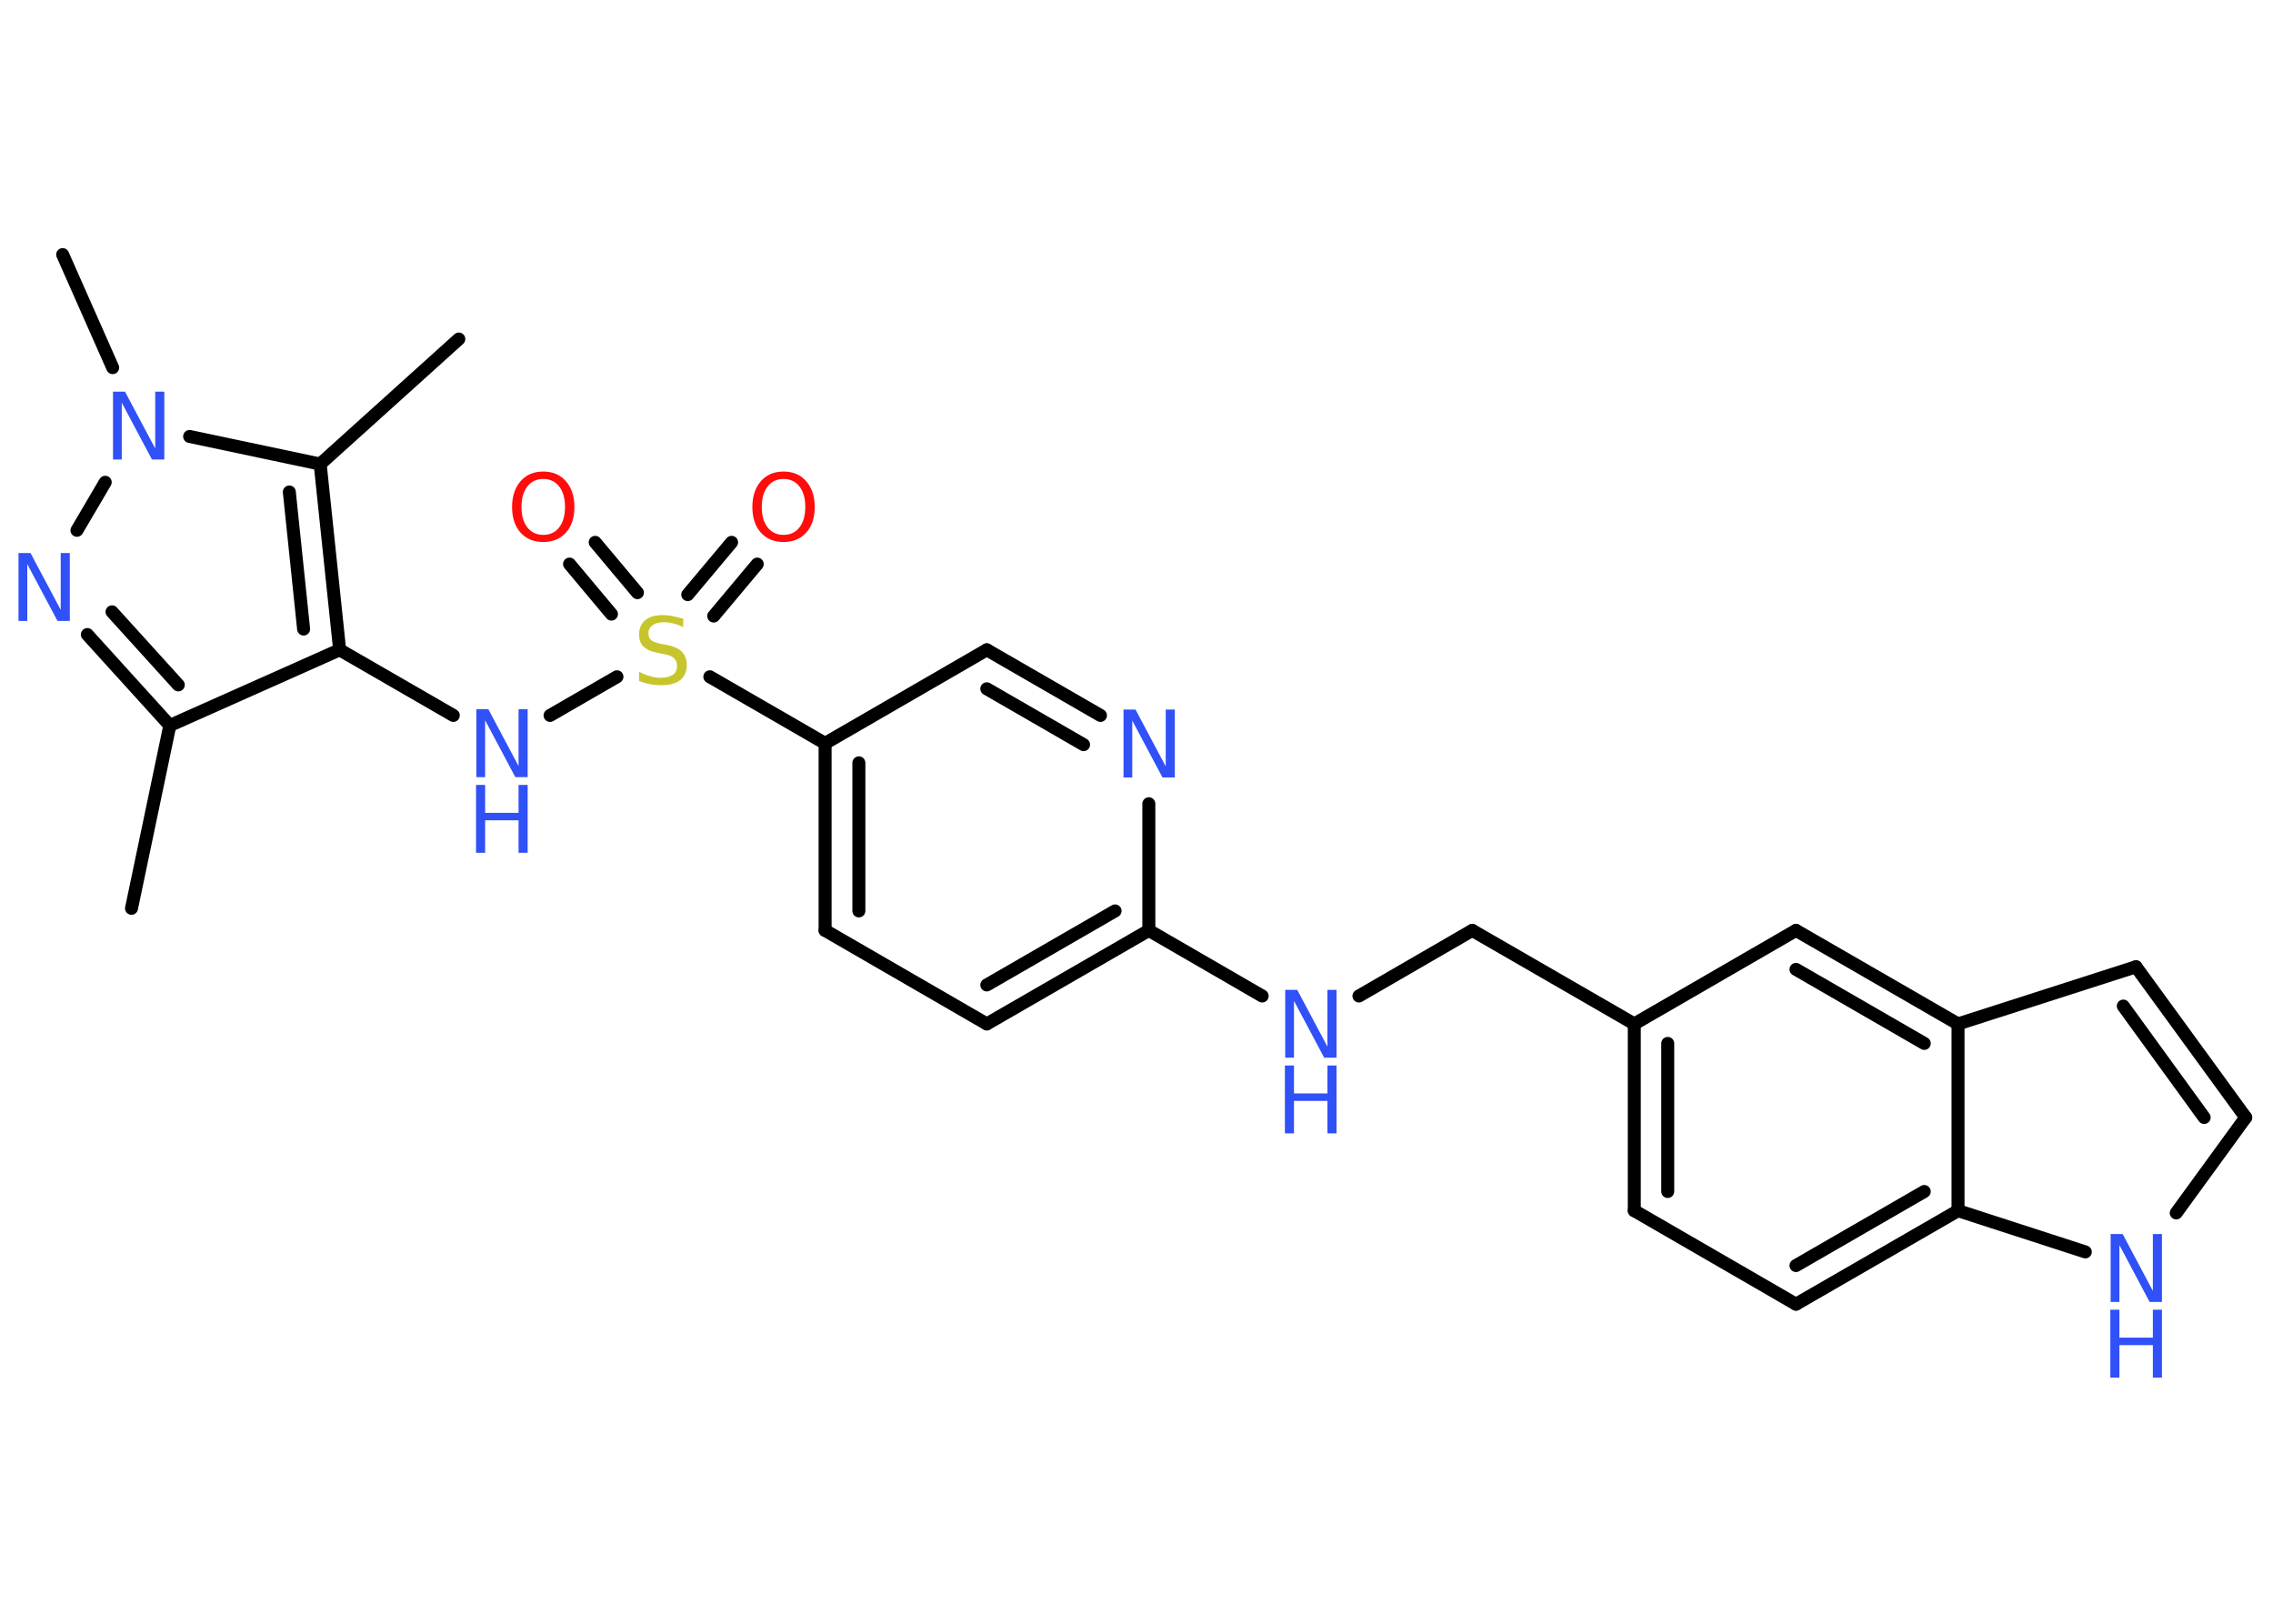 <?xml version='1.0' encoding='UTF-8'?>
<!DOCTYPE svg PUBLIC "-//W3C//DTD SVG 1.1//EN" "http://www.w3.org/Graphics/SVG/1.1/DTD/svg11.dtd">
<svg version='1.2' xmlns='http://www.w3.org/2000/svg' xmlns:xlink='http://www.w3.org/1999/xlink' width='70.0mm' height='50.0mm' viewBox='0 0 70.0 50.0'>
  <desc>Generated by the Chemistry Development Kit (http://github.com/cdk)</desc>
  <g stroke-linecap='round' stroke-linejoin='round' stroke='#000000' stroke-width='.4' fill='#3050F8'>
    <rect x='.0' y='.0' width='70.0' height='50.0' fill='#FFFFFF' stroke='none'/>
    <g id='mol1' class='mol'>
      <line id='mol1bnd1' class='bond' x1='4.05' y1='27.97' x2='5.23' y2='22.34'/>
      <g id='mol1bnd2' class='bond'>
        <line x1='2.69' y1='19.54' x2='5.23' y2='22.34'/>
        <line x1='3.45' y1='18.84' x2='5.49' y2='21.09'/>
      </g>
      <line id='mol1bnd3' class='bond' x1='2.37' y1='16.33' x2='3.24' y2='14.85'/>
      <line id='mol1bnd4' class='bond' x1='3.47' y1='11.32' x2='1.93' y2='7.84'/>
      <line id='mol1bnd5' class='bond' x1='5.84' y1='13.44' x2='9.86' y2='14.29'/>
      <line id='mol1bnd6' class='bond' x1='9.86' y1='14.29' x2='14.13' y2='10.44'/>
      <g id='mol1bnd7' class='bond'>
        <line x1='10.46' y1='20.01' x2='9.86' y2='14.29'/>
        <line x1='9.35' y1='19.37' x2='8.91' y2='15.15'/>
      </g>
      <line id='mol1bnd8' class='bond' x1='5.23' y1='22.34' x2='10.46' y2='20.01'/>
      <line id='mol1bnd9' class='bond' x1='10.46' y1='20.01' x2='13.96' y2='22.03'/>
      <line id='mol1bnd10' class='bond' x1='16.94' y1='22.03' x2='19.0' y2='20.84'/>
      <g id='mol1bnd11' class='bond'>
        <line x1='21.18' y1='18.31' x2='22.53' y2='16.7'/>
        <line x1='21.98' y1='18.97' x2='23.32' y2='17.37'/>
      </g>
      <g id='mol1bnd12' class='bond'>
        <line x1='18.83' y1='18.91' x2='17.54' y2='17.37'/>
        <line x1='19.63' y1='18.25' x2='18.33' y2='16.7'/>
      </g>
      <line id='mol1bnd13' class='bond' x1='21.86' y1='20.84' x2='25.41' y2='22.89'/>
      <g id='mol1bnd14' class='bond'>
        <line x1='25.41' y1='22.89' x2='25.41' y2='28.65'/>
        <line x1='26.45' y1='23.49' x2='26.45' y2='28.05'/>
      </g>
      <line id='mol1bnd15' class='bond' x1='25.41' y1='28.65' x2='30.39' y2='31.53'/>
      <g id='mol1bnd16' class='bond'>
        <line x1='30.39' y1='31.53' x2='35.38' y2='28.65'/>
        <line x1='30.39' y1='30.33' x2='34.34' y2='28.05'/>
      </g>
      <line id='mol1bnd17' class='bond' x1='35.38' y1='28.65' x2='38.87' y2='30.67'/>
      <line id='mol1bnd18' class='bond' x1='41.85' y1='30.67' x2='45.34' y2='28.65'/>
      <line id='mol1bnd19' class='bond' x1='45.34' y1='28.65' x2='50.33' y2='31.53'/>
      <g id='mol1bnd20' class='bond'>
        <line x1='50.33' y1='31.53' x2='50.33' y2='37.28'/>
        <line x1='51.36' y1='32.13' x2='51.36' y2='36.69'/>
      </g>
      <line id='mol1bnd21' class='bond' x1='50.33' y1='37.28' x2='55.31' y2='40.16'/>
      <g id='mol1bnd22' class='bond'>
        <line x1='55.31' y1='40.16' x2='60.3' y2='37.28'/>
        <line x1='55.31' y1='38.97' x2='59.26' y2='36.69'/>
      </g>
      <line id='mol1bnd23' class='bond' x1='60.3' y1='37.28' x2='64.22' y2='38.55'/>
      <line id='mol1bnd24' class='bond' x1='67.02' y1='37.35' x2='69.16' y2='34.41'/>
      <g id='mol1bnd25' class='bond'>
        <line x1='69.16' y1='34.41' x2='65.78' y2='29.77'/>
        <line x1='67.88' y1='34.41' x2='65.39' y2='30.98'/>
      </g>
      <line id='mol1bnd26' class='bond' x1='65.78' y1='29.77' x2='60.3' y2='31.53'/>
      <line id='mol1bnd27' class='bond' x1='60.3' y1='37.28' x2='60.3' y2='31.53'/>
      <g id='mol1bnd28' class='bond'>
        <line x1='60.3' y1='31.53' x2='55.31' y2='28.65'/>
        <line x1='59.26' y1='32.13' x2='55.31' y2='29.85'/>
      </g>
      <line id='mol1bnd29' class='bond' x1='50.33' y1='31.53' x2='55.31' y2='28.65'/>
      <line id='mol1bnd30' class='bond' x1='35.38' y1='28.65' x2='35.38' y2='24.75'/>
      <g id='mol1bnd31' class='bond'>
        <line x1='33.89' y1='22.03' x2='30.39' y2='20.01'/>
        <line x1='33.37' y1='22.93' x2='30.39' y2='21.21'/>
      </g>
      <line id='mol1bnd32' class='bond' x1='25.41' y1='22.89' x2='30.39' y2='20.01'/>
      <path id='mol1atm3' class='atom' d='M.56 17.03h.38l.93 1.75v-1.75h.28v2.09h-.38l-.93 -1.75v1.75h-.27v-2.09z' stroke='none'/>
      <path id='mol1atm4' class='atom' d='M3.47 12.06h.38l.93 1.75v-1.75h.28v2.09h-.38l-.93 -1.75v1.75h-.27v-2.09z' stroke='none'/>
      <g id='mol1atm9' class='atom'>
        <path d='M14.66 21.84h.38l.93 1.75v-1.75h.28v2.09h-.38l-.93 -1.75v1.75h-.27v-2.09z' stroke='none'/>
        <path d='M14.66 24.17h.28v.86h1.03v-.86h.28v2.09h-.28v-1.0h-1.03v1.0h-.28v-2.09z' stroke='none'/>
      </g>
      <path id='mol1atm10' class='atom' d='M21.04 19.03v.28q-.16 -.08 -.3 -.11q-.14 -.04 -.28 -.04q-.23 .0 -.36 .09q-.13 .09 -.13 .25q.0 .14 .08 .21q.08 .07 .32 .12l.17 .03q.31 .06 .46 .21q.15 .15 .15 .41q.0 .3 -.2 .46q-.2 .16 -.6 .16q-.15 .0 -.32 -.03q-.17 -.03 -.35 -.1v-.29q.17 .1 .34 .14q.17 .05 .32 .05q.24 .0 .38 -.09q.13 -.09 .13 -.27q.0 -.15 -.09 -.24q-.09 -.09 -.31 -.13l-.17 -.03q-.32 -.06 -.46 -.2q-.14 -.13 -.14 -.37q.0 -.28 .19 -.44q.19 -.16 .54 -.16q.14 .0 .3 .03q.15 .03 .31 .08z' stroke='none' fill='#C6C62C'/>
      <path id='mol1atm11' class='atom' d='M24.13 14.75q-.31 .0 -.49 .23q-.18 .23 -.18 .63q.0 .4 .18 .63q.18 .23 .49 .23q.31 .0 .49 -.23q.18 -.23 .18 -.63q.0 -.4 -.18 -.63q-.18 -.23 -.49 -.23zM24.13 14.52q.44 .0 .7 .3q.26 .3 .26 .79q.0 .5 -.26 .79q-.26 .29 -.7 .29q-.44 .0 -.7 -.29q-.26 -.29 -.26 -.79q.0 -.49 .26 -.79q.26 -.3 .7 -.3z' stroke='none' fill='#FF0D0D'/>
      <path id='mol1atm12' class='atom' d='M16.73 14.75q-.31 .0 -.49 .23q-.18 .23 -.18 .63q.0 .4 .18 .63q.18 .23 .49 .23q.31 .0 .49 -.23q.18 -.23 .18 -.63q.0 -.4 -.18 -.63q-.18 -.23 -.49 -.23zM16.73 14.52q.44 .0 .7 .3q.26 .3 .26 .79q.0 .5 -.26 .79q-.26 .29 -.7 .29q-.44 .0 -.7 -.29q-.26 -.29 -.26 -.79q.0 -.49 .26 -.79q.26 -.3 .7 -.3z' stroke='none' fill='#FF0D0D'/>
      <g id='mol1atm17' class='atom'>
        <path d='M39.57 30.48h.38l.93 1.75v-1.75h.28v2.09h-.38l-.93 -1.75v1.75h-.27v-2.09z' stroke='none'/>
        <path d='M39.57 32.81h.28v.86h1.03v-.86h.28v2.09h-.28v-1.0h-1.03v1.0h-.28v-2.09z' stroke='none'/>
      </g>
      <g id='mol1atm23' class='atom'>
        <path d='M64.99 38.0h.38l.93 1.75v-1.75h.28v2.09h-.38l-.93 -1.75v1.75h-.27v-2.09z' stroke='none'/>
        <path d='M64.99 40.33h.28v.86h1.03v-.86h.28v2.09h-.28v-1.0h-1.03v1.0h-.28v-2.09z' stroke='none'/>
      </g>
      <path id='mol1atm28' class='atom' d='M34.59 21.85h.38l.93 1.75v-1.75h.28v2.09h-.38l-.93 -1.75v1.75h-.27v-2.09z' stroke='none'/>
    </g>
  </g>
</svg>
